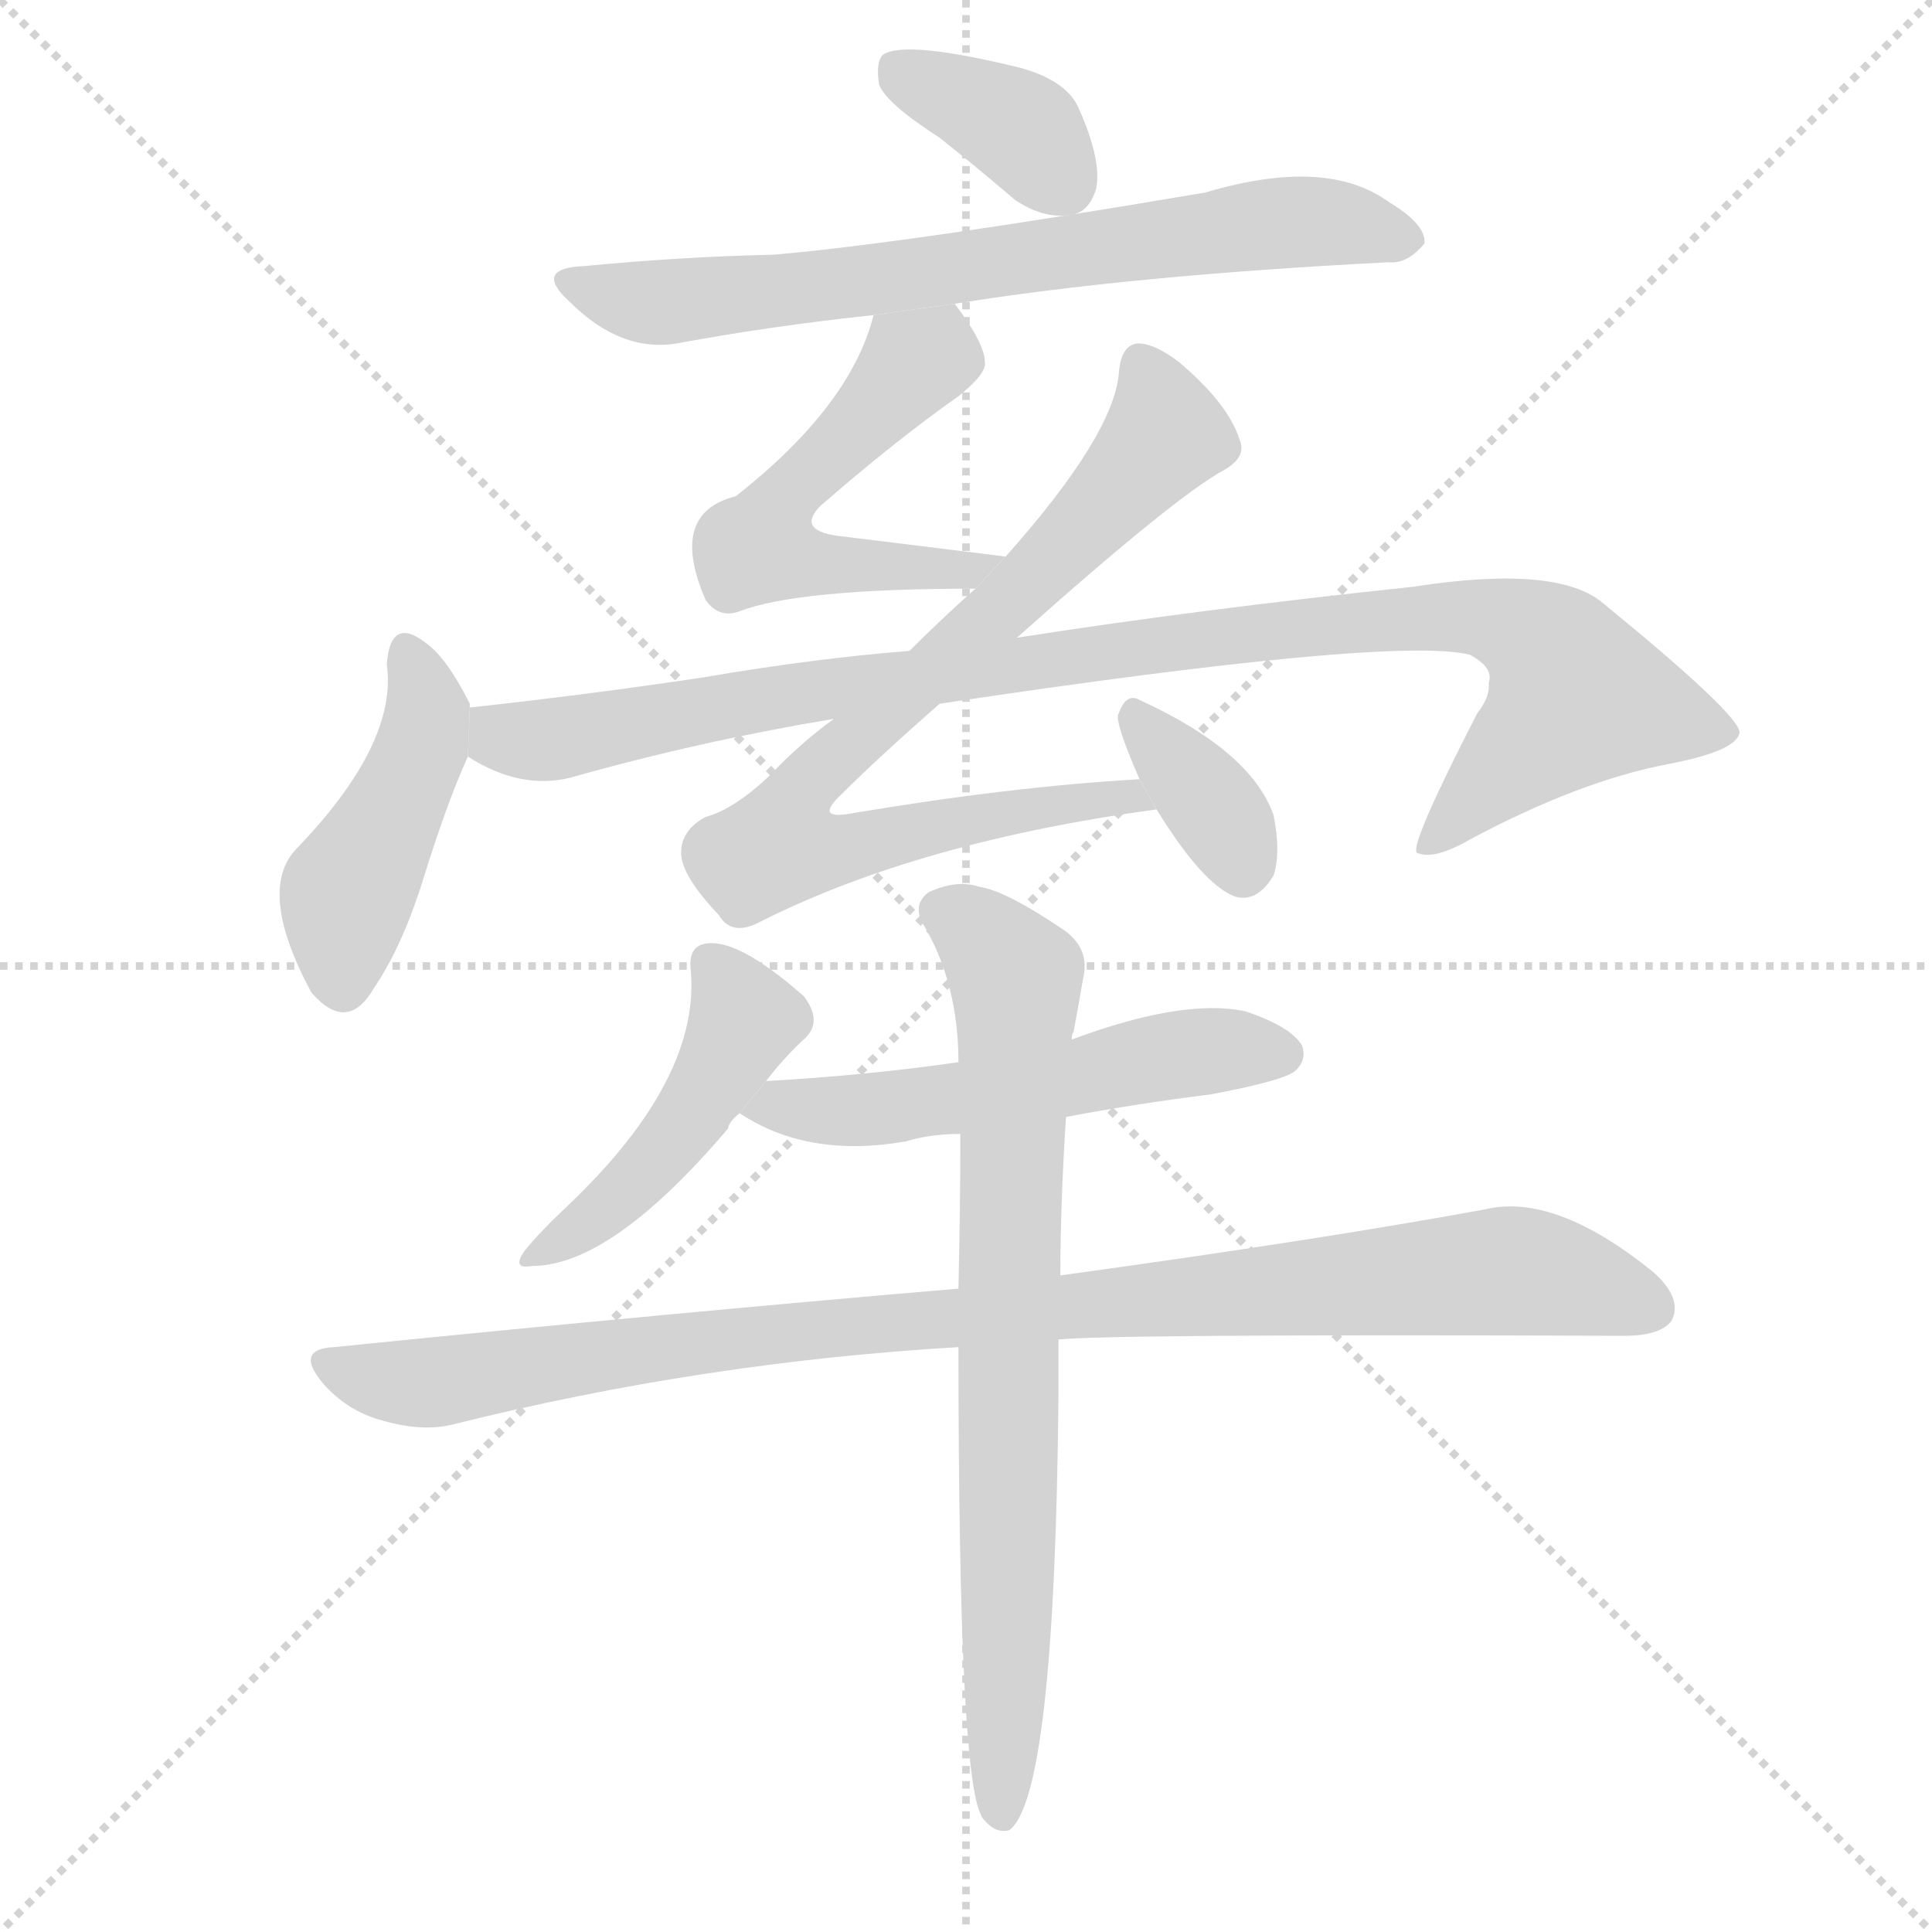 <svg version="1.1" viewBox="0 0 1024 1024" xmlns="http://www.w3.org/2000/svg">
  <g stroke="lightgray" stroke-dasharray="1,1" stroke-width="1" transform="scale(4, 4)">
    <line x1="0" y1="0" x2="256" y2="256"></line>
    <line x1="256" y1="0" x2="0" y2="256"></line>
    <line x1="128" y1="0" x2="128" y2="256"></line>
    <line x1="0" y1="128" x2="256" y2="128"></line>
  </g>
  <g transform="scale(1, -1) translate(0, -900)">
    <style type="text/css">
      
        @keyframes keyframes0 {
          from {
            stroke: blue;
            stroke-dashoffset: 368;
            stroke-width: 128;
          }
          55% {
            animation-timing-function: step-end;
            stroke: blue;
            stroke-dashoffset: 0;
            stroke-width: 128;
          }
          to {
            stroke: black;
            stroke-width: 1024;
          }
        }
        #make-me-a-hanzi-animation-0 {
          animation: keyframes0 0.549s both;
          animation-delay: 0s;
          animation-timing-function: linear;
        }
      
        @keyframes keyframes1 {
          from {
            stroke: blue;
            stroke-dashoffset: 702;
            stroke-width: 128;
          }
          70% {
            animation-timing-function: step-end;
            stroke: blue;
            stroke-dashoffset: 0;
            stroke-width: 128;
          }
          to {
            stroke: black;
            stroke-width: 1024;
          }
        }
        #make-me-a-hanzi-animation-1 {
          animation: keyframes1 0.821s both;
          animation-delay: 0.549s;
          animation-timing-function: linear;
        }
      
        @keyframes keyframes2 {
          from {
            stroke: blue;
            stroke-dashoffset: 535;
            stroke-width: 128;
          }
          64% {
            animation-timing-function: step-end;
            stroke: blue;
            stroke-dashoffset: 0;
            stroke-width: 128;
          }
          to {
            stroke: black;
            stroke-width: 1024;
          }
        }
        #make-me-a-hanzi-animation-2 {
          animation: keyframes2 0.685s both;
          animation-delay: 1.371s;
          animation-timing-function: linear;
        }
      
        @keyframes keyframes3 {
          from {
            stroke: blue;
            stroke-dashoffset: 777;
            stroke-width: 128;
          }
          72% {
            animation-timing-function: step-end;
            stroke: blue;
            stroke-dashoffset: 0;
            stroke-width: 128;
          }
          to {
            stroke: black;
            stroke-width: 1024;
          }
        }
        #make-me-a-hanzi-animation-3 {
          animation: keyframes3 0.882s both;
          animation-delay: 2.056s;
          animation-timing-function: linear;
        }
      
        @keyframes keyframes4 {
          from {
            stroke: blue;
            stroke-dashoffset: 352;
            stroke-width: 128;
          }
          53% {
            animation-timing-function: step-end;
            stroke: blue;
            stroke-dashoffset: 0;
            stroke-width: 128;
          }
          to {
            stroke: black;
            stroke-width: 1024;
          }
        }
        #make-me-a-hanzi-animation-4 {
          animation: keyframes4 0.536s both;
          animation-delay: 2.938s;
          animation-timing-function: linear;
        }
      
        @keyframes keyframes5 {
          from {
            stroke: blue;
            stroke-dashoffset: 438;
            stroke-width: 128;
          }
          59% {
            animation-timing-function: step-end;
            stroke: blue;
            stroke-dashoffset: 0;
            stroke-width: 128;
          }
          to {
            stroke: black;
            stroke-width: 1024;
          }
        }
        #make-me-a-hanzi-animation-5 {
          animation: keyframes5 0.606s both;
          animation-delay: 3.475s;
          animation-timing-function: linear;
        }
      
        @keyframes keyframes6 {
          from {
            stroke: blue;
            stroke-dashoffset: 975;
            stroke-width: 128;
          }
          76% {
            animation-timing-function: step-end;
            stroke: blue;
            stroke-dashoffset: 0;
            stroke-width: 128;
          }
          to {
            stroke: black;
            stroke-width: 1024;
          }
        }
        #make-me-a-hanzi-animation-6 {
          animation: keyframes6 1.043s both;
          animation-delay: 4.081s;
          animation-timing-function: linear;
        }
      
        @keyframes keyframes7 {
          from {
            stroke: blue;
            stroke-dashoffset: 456;
            stroke-width: 128;
          }
          60% {
            animation-timing-function: step-end;
            stroke: blue;
            stroke-dashoffset: 0;
            stroke-width: 128;
          }
          to {
            stroke: black;
            stroke-width: 1024;
          }
        }
        #make-me-a-hanzi-animation-7 {
          animation: keyframes7 0.621s both;
          animation-delay: 5.125s;
          animation-timing-function: linear;
        }
      
        @keyframes keyframes8 {
          from {
            stroke: blue;
            stroke-dashoffset: 538;
            stroke-width: 128;
          }
          64% {
            animation-timing-function: step-end;
            stroke: blue;
            stroke-dashoffset: 0;
            stroke-width: 128;
          }
          to {
            stroke: black;
            stroke-width: 1024;
          }
        }
        #make-me-a-hanzi-animation-8 {
          animation: keyframes8 0.688s both;
          animation-delay: 5.746s;
          animation-timing-function: linear;
        }
      
        @keyframes keyframes9 {
          from {
            stroke: blue;
            stroke-dashoffset: 963;
            stroke-width: 128;
          }
          76% {
            animation-timing-function: step-end;
            stroke: blue;
            stroke-dashoffset: 0;
            stroke-width: 128;
          }
          to {
            stroke: black;
            stroke-width: 1024;
          }
        }
        #make-me-a-hanzi-animation-9 {
          animation: keyframes9 1.034s both;
          animation-delay: 6.434s;
          animation-timing-function: linear;
        }
      
        @keyframes keyframes10 {
          from {
            stroke: blue;
            stroke-dashoffset: 754;
            stroke-width: 128;
          }
          71% {
            animation-timing-function: step-end;
            stroke: blue;
            stroke-dashoffset: 0;
            stroke-width: 128;
          }
          to {
            stroke: black;
            stroke-width: 1024;
          }
        }
        #make-me-a-hanzi-animation-10 {
          animation: keyframes10 0.864s both;
          animation-delay: 7.467s;
          animation-timing-function: linear;
        }
      
    </style>
    
      <path d="M 498 827 Q 517 812 538 794 Q 553 784 567 786 Q 577 787 581 800 Q 584 815 572 842 Q 566 857 541 864 Q 480 879 468 871 Q 464 867 466 855 Q 470 845 498 827 Z" fill="lightgray"></path>
    
      <path d="M 506 739 Q 599 754 736 761 Q 746 760 755 771 Q 756 781 736 793 Q 703 817 639 798 Q 480 771 410 765 Q 362 764 310 759 Q 282 758 302 740 Q 329 713 359 718 Q 407 727 463 733 L 506 739 Z" fill="lightgray"></path>
    
      <path d="M 533 605 Q 485 611 444 616 Q 422 619 435 632 Q 474 666 508 690 Q 523 702 522 708 Q 522 718 506 739 L 463 733 Q 451 685 390 637 Q 354 628 374 582 Q 381 572 392 576 Q 423 588 517 588 L 533 605 Z" fill="lightgray"></path>
    
      <path d="M 442 519 Q 424 506 408 489 Q 389 471 374 467 Q 361 460 361 448 Q 361 436 381 415 Q 388 403 404 412 Q 488 454 613 471 L 604 487 Q 535 483 452 469 Q 431 465 446 479 Q 465 498 498 527 L 539 562 Q 623 637 649 651 Q 661 658 657 667 Q 651 686 625 708 Q 612 718 603 718 Q 594 717 593 702 Q 590 669 533 605 L 517 588 Q 499 572 482 555 L 442 519 Z" fill="lightgray"></path>
    
      <path d="M 613 471 Q 637 432 654 425 Q 666 421 675 436 Q 679 448 675 468 Q 663 502 604 529 Q 597 533 593 522 Q 590 519 604 487 L 613 471 Z" fill="lightgray"></path>
    
      <path d="M 249 525 L 249 527 Q 237 551 226 559 Q 207 574 205 548 Q 211 506 157 450 Q 136 428 165 374 Q 184 352 198 376 Q 213 398 224 433 Q 237 475 248 499 L 249 525 Z" fill="lightgray"></path>
    
      <path d="M 248 499 Q 276 481 303 488 Q 370 507 442 519 L 498 527 Q 738 563 779 553 Q 792 546 789 538 Q 790 531 783 522 Q 747 452 751 448 Q 760 444 779 455 Q 837 486 884 495 Q 921 502 922 512 Q 921 522 850 580 Q 826 601 749 589 Q 635 577 539 562 L 482 555 Q 431 551 373 541 Q 313 532 249 525 L 248 499 Z" fill="lightgray"></path>
    
      <path d="M 406 327 Q 416 340 427 350 Q 436 359 426 372 Q 392 402 375 400 Q 365 399 366 387 Q 372 329 302 262 Q 286 247 278 237 Q 271 227 282 229 Q 324 229 386 302 Q 386 305 392 310 L 406 327 Z" fill="lightgray"></path>
    
      <path d="M 565 308 Q 602 315 642 320 Q 679 327 686 332 Q 693 338 690 346 Q 684 356 660 364 Q 627 371 568 349 L 508 337 Q 459 330 406 327 L 392 310 Q 428 286 480 295 Q 493 299 509 299 L 565 308 Z" fill="lightgray"></path>
    
      <path d="M 561 190 Q 588 193 861 192 Q 880 192 886 200 Q 892 212 876 226 Q 824 268 787 259 Q 700 243 562 224 L 508 217 Q 355 204 177 186 Q 156 185 171 167 Q 184 152 203 147 Q 224 141 240 145 Q 372 178 508 186 L 561 190 Z" fill="lightgray"></path>
    
      <path d="M 508 186 Q 508 -40 520 -62 Q 520 -63 522 -65 Q 528 -72 535 -70 Q 559 -52 561 159 Q 561 174 561 190 L 562 224 Q 562 261 565 308 L 568 349 Q 568 352 569 353 Q 572 369 574 381 Q 578 397 564 407 Q 533 428 519 430 Q 507 434 492 427 Q 483 420 490 409 Q 508 378 508 337 L 509 299 Q 509 262 508 217 L 508 186 Z" fill="lightgray"></path>
    
    
      <clipPath id="make-me-a-hanzi-clip-0">
        <path d="M 498 827 Q 517 812 538 794 Q 553 784 567 786 Q 577 787 581 800 Q 584 815 572 842 Q 566 857 541 864 Q 480 879 468 871 Q 464 867 466 855 Q 470 845 498 827 Z"></path>
      </clipPath>
      <path clip-path="url(#make-me-a-hanzi-clip-0)" d="M 474 865 L 544 830 L 564 803" fill="none" id="make-me-a-hanzi-animation-0" stroke-dasharray="240 480" stroke-linecap="round"></path>
    
      <clipPath id="make-me-a-hanzi-clip-1">
        <path d="M 506 739 Q 599 754 736 761 Q 746 760 755 771 Q 756 781 736 793 Q 703 817 639 798 Q 480 771 410 765 Q 362 764 310 759 Q 282 758 302 740 Q 329 713 359 718 Q 407 727 463 733 L 506 739 Z"></path>
      </clipPath>
      <path clip-path="url(#make-me-a-hanzi-clip-1)" d="M 304 750 L 342 740 L 422 746 L 694 783 L 745 773" fill="none" id="make-me-a-hanzi-animation-1" stroke-dasharray="574 1148" stroke-linecap="round"></path>
    
      <clipPath id="make-me-a-hanzi-clip-2">
        <path d="M 533 605 Q 485 611 444 616 Q 422 619 435 632 Q 474 666 508 690 Q 523 702 522 708 Q 522 718 506 739 L 463 733 Q 451 685 390 637 Q 354 628 374 582 Q 381 572 392 576 Q 423 588 517 588 L 533 605 Z"></path>
      </clipPath>
      <path clip-path="url(#make-me-a-hanzi-clip-2)" d="M 501 726 L 494 711 L 421 644 L 403 610 L 484 597 L 515 598 L 525 605" fill="none" id="make-me-a-hanzi-animation-2" stroke-dasharray="407 814" stroke-linecap="round"></path>
    
      <clipPath id="make-me-a-hanzi-clip-3">
        <path d="M 442 519 Q 424 506 408 489 Q 389 471 374 467 Q 361 460 361 448 Q 361 436 381 415 Q 388 403 404 412 Q 488 454 613 471 L 604 487 Q 535 483 452 469 Q 431 465 446 479 Q 465 498 498 527 L 539 562 Q 623 637 649 651 Q 661 658 657 667 Q 651 686 625 708 Q 612 718 603 718 Q 594 717 593 702 Q 590 669 533 605 L 517 588 Q 499 572 482 555 L 442 519 Z"></path>
      </clipPath>
      <path clip-path="url(#make-me-a-hanzi-clip-3)" d="M 605 707 L 618 670 L 538 582 L 435 493 L 421 461 L 441 450 L 555 473 L 598 478 L 604 471" fill="none" id="make-me-a-hanzi-animation-3" stroke-dasharray="649 1298" stroke-linecap="round"></path>
    
      <clipPath id="make-me-a-hanzi-clip-4">
        <path d="M 613 471 Q 637 432 654 425 Q 666 421 675 436 Q 679 448 675 468 Q 663 502 604 529 Q 597 533 593 522 Q 590 519 604 487 L 613 471 Z"></path>
      </clipPath>
      <path clip-path="url(#make-me-a-hanzi-clip-4)" d="M 603 519 L 645 469 L 659 442" fill="none" id="make-me-a-hanzi-animation-4" stroke-dasharray="224 448" stroke-linecap="round"></path>
    
      <clipPath id="make-me-a-hanzi-clip-5">
        <path d="M 249 525 L 249 527 Q 237 551 226 559 Q 207 574 205 548 Q 211 506 157 450 Q 136 428 165 374 Q 184 352 198 376 Q 213 398 224 433 Q 237 475 248 499 L 249 525 Z"></path>
      </clipPath>
      <path clip-path="url(#make-me-a-hanzi-clip-5)" d="M 216 553 L 226 519 L 184 422 L 182 381" fill="none" id="make-me-a-hanzi-animation-5" stroke-dasharray="310 620" stroke-linecap="round"></path>
    
      <clipPath id="make-me-a-hanzi-clip-6">
        <path d="M 248 499 Q 276 481 303 488 Q 370 507 442 519 L 498 527 Q 738 563 779 553 Q 792 546 789 538 Q 790 531 783 522 Q 747 452 751 448 Q 760 444 779 455 Q 837 486 884 495 Q 921 502 922 512 Q 921 522 850 580 Q 826 601 749 589 Q 635 577 539 562 L 482 555 Q 431 551 373 541 Q 313 532 249 525 L 248 499 Z"></path>
      </clipPath>
      <path clip-path="url(#make-me-a-hanzi-clip-6)" d="M 258 518 L 266 509 L 293 508 L 447 536 L 711 570 L 781 574 L 810 565 L 825 552 L 836 531 L 757 450" fill="none" id="make-me-a-hanzi-animation-6" stroke-dasharray="847 1694" stroke-linecap="round"></path>
    
      <clipPath id="make-me-a-hanzi-clip-7">
        <path d="M 406 327 Q 416 340 427 350 Q 436 359 426 372 Q 392 402 375 400 Q 365 399 366 387 Q 372 329 302 262 Q 286 247 278 237 Q 271 227 282 229 Q 324 229 386 302 Q 386 305 392 310 L 406 327 Z"></path>
      </clipPath>
      <path clip-path="url(#make-me-a-hanzi-clip-7)" d="M 379 388 L 395 360 L 365 305 L 327 264 L 286 236" fill="none" id="make-me-a-hanzi-animation-7" stroke-dasharray="328 656" stroke-linecap="round"></path>
    
      <clipPath id="make-me-a-hanzi-clip-8">
        <path d="M 565 308 Q 602 315 642 320 Q 679 327 686 332 Q 693 338 690 346 Q 684 356 660 364 Q 627 371 568 349 L 508 337 Q 459 330 406 327 L 392 310 Q 428 286 480 295 Q 493 299 509 299 L 565 308 Z"></path>
      </clipPath>
      <path clip-path="url(#make-me-a-hanzi-clip-8)" d="M 400 310 L 469 312 L 630 342 L 679 342" fill="none" id="make-me-a-hanzi-animation-8" stroke-dasharray="410 820" stroke-linecap="round"></path>
    
      <clipPath id="make-me-a-hanzi-clip-9">
        <path d="M 561 190 Q 588 193 861 192 Q 880 192 886 200 Q 892 212 876 226 Q 824 268 787 259 Q 700 243 562 224 L 508 217 Q 355 204 177 186 Q 156 185 171 167 Q 184 152 203 147 Q 224 141 240 145 Q 372 178 508 186 L 561 190 Z"></path>
      </clipPath>
      <path clip-path="url(#make-me-a-hanzi-clip-9)" d="M 174 176 L 231 167 L 412 194 L 798 226 L 875 207" fill="none" id="make-me-a-hanzi-animation-9" stroke-dasharray="835 1670" stroke-linecap="round"></path>
    
      <clipPath id="make-me-a-hanzi-clip-10">
        <path d="M 508 186 Q 508 -40 520 -62 Q 520 -63 522 -65 Q 528 -72 535 -70 Q 559 -52 561 159 Q 561 174 561 190 L 562 224 Q 562 261 565 308 L 568 349 Q 568 352 569 353 Q 572 369 574 381 Q 578 397 564 407 Q 533 428 519 430 Q 507 434 492 427 Q 483 420 490 409 Q 508 378 508 337 L 509 299 Q 509 262 508 217 L 508 186 Z"></path>
      </clipPath>
      <path clip-path="url(#make-me-a-hanzi-clip-10)" d="M 499 417 L 517 407 L 538 380 L 530 -63" fill="none" id="make-me-a-hanzi-animation-10" stroke-dasharray="626 1252" stroke-linecap="round"></path>
    
  </g>
</svg>